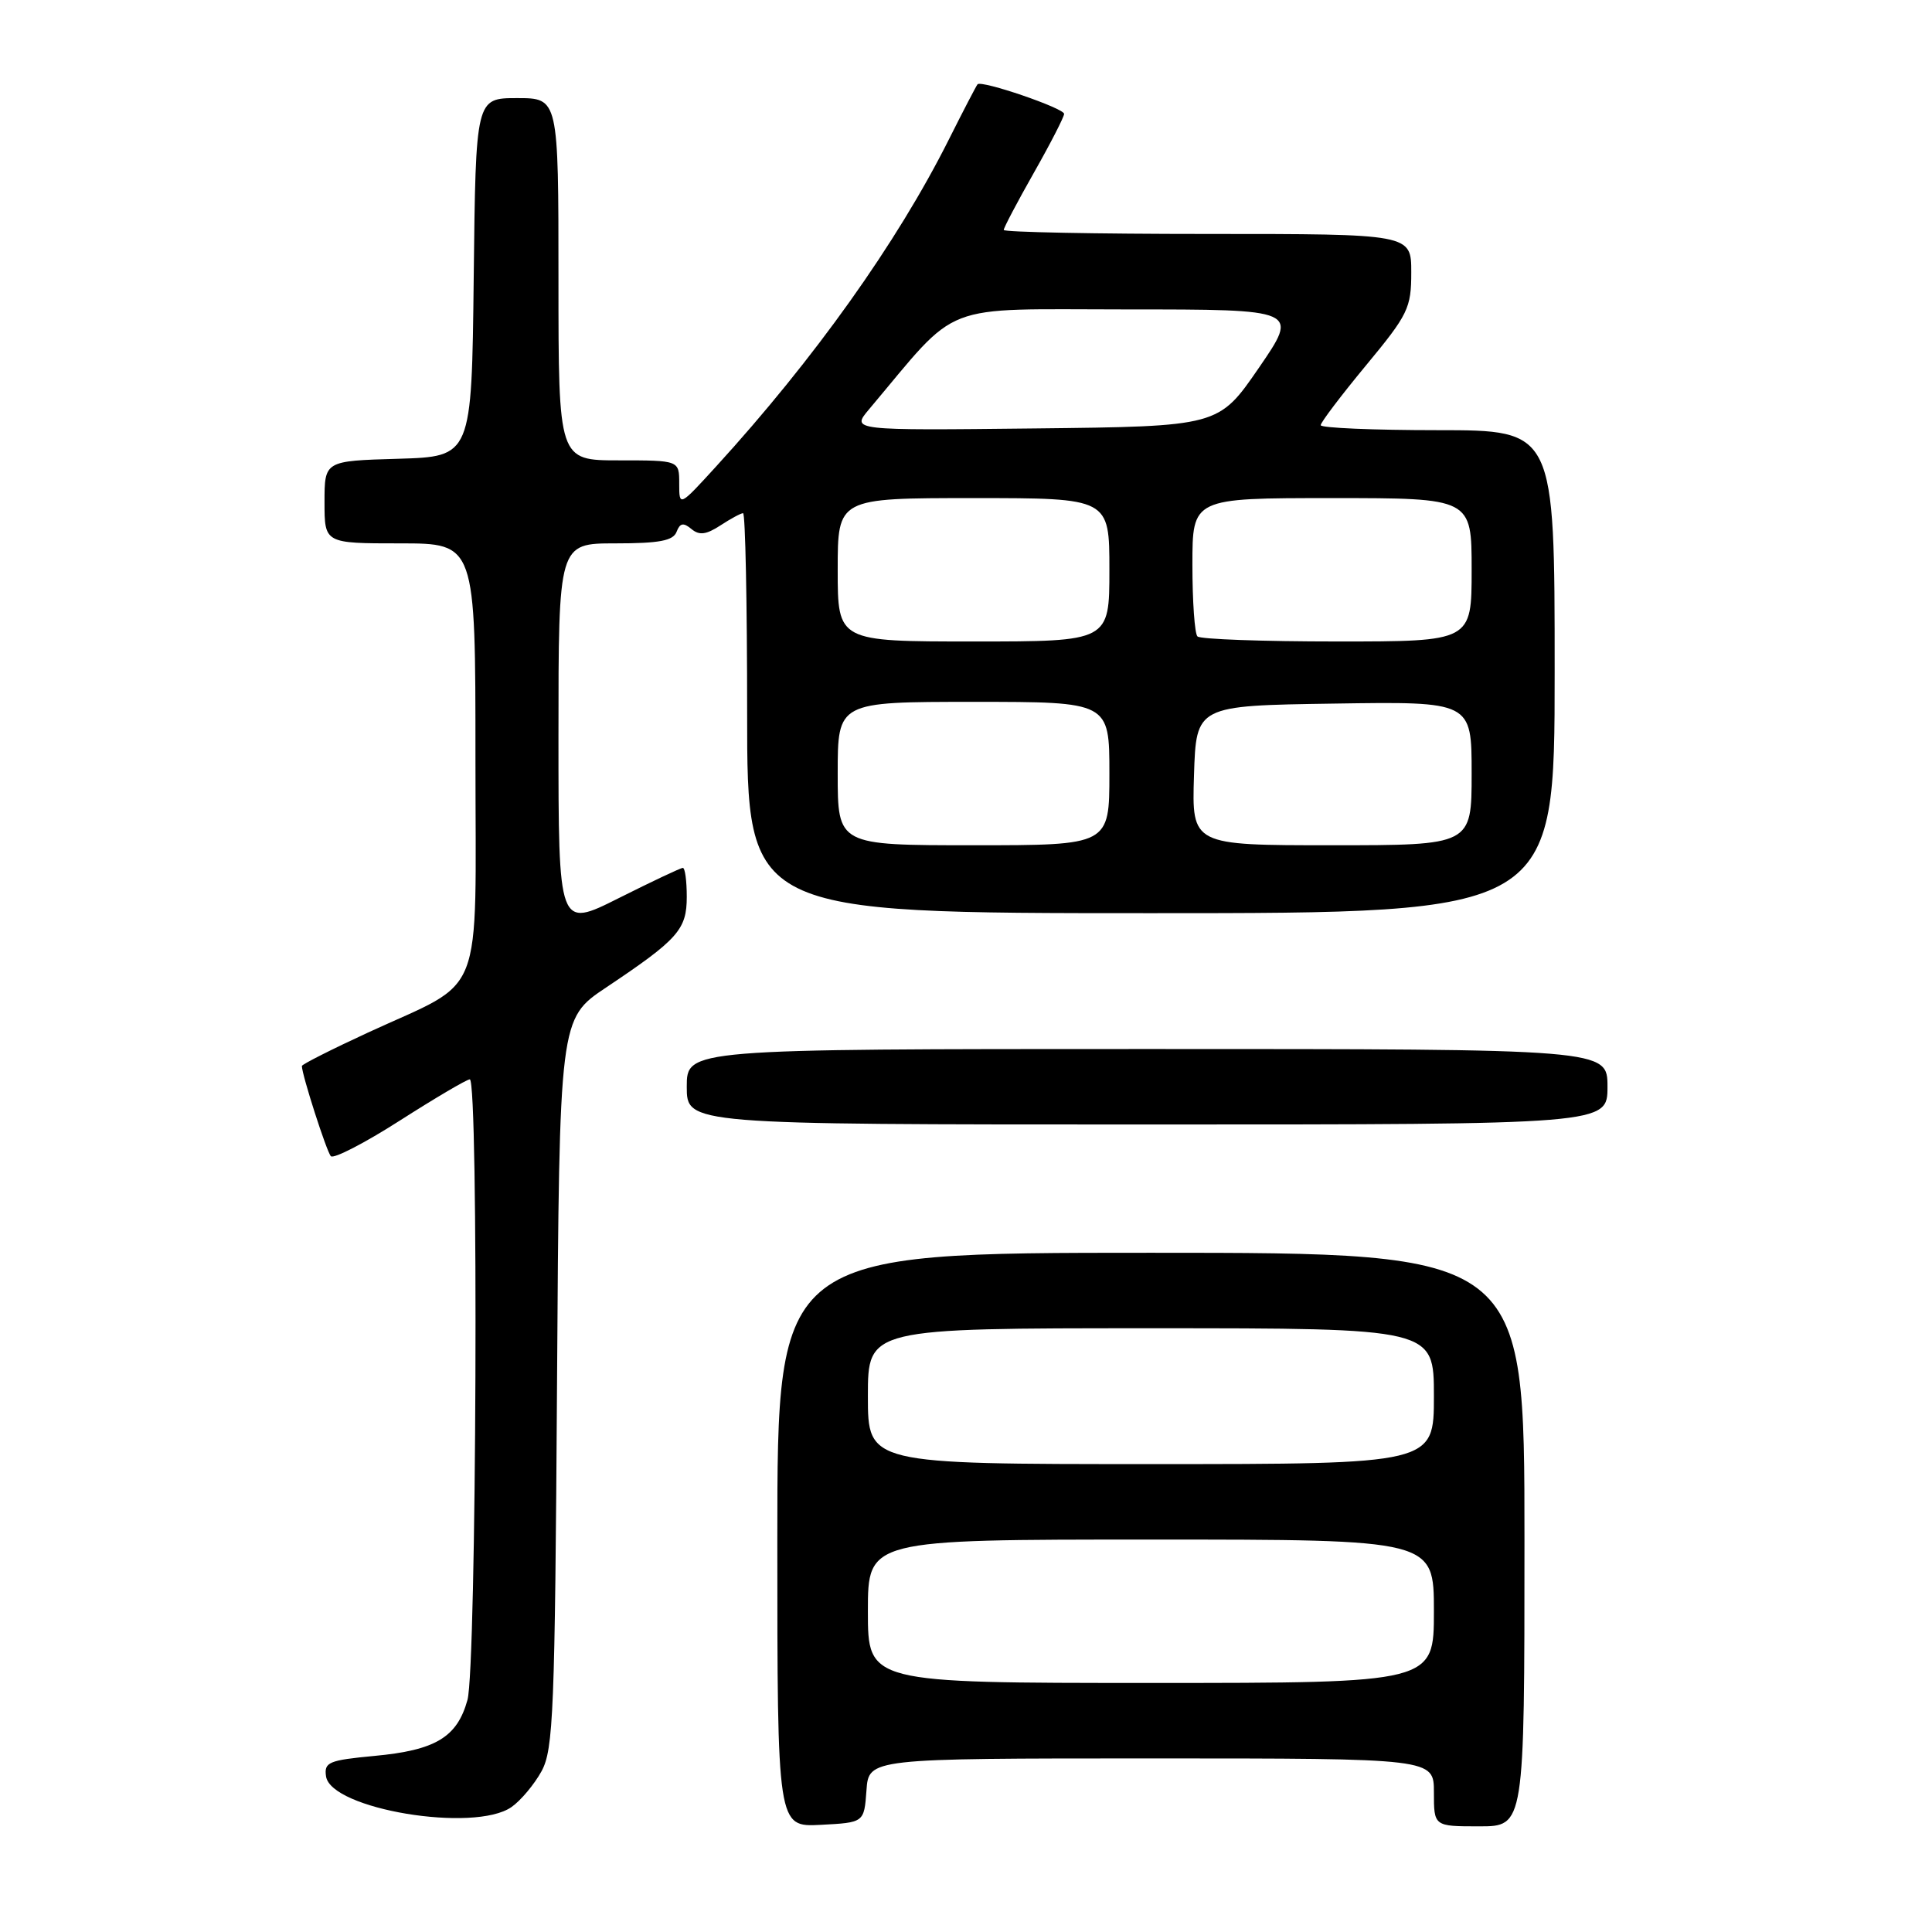 <?xml version="1.0" encoding="UTF-8" standalone="no"?>
<!DOCTYPE svg PUBLIC "-//W3C//DTD SVG 1.1//EN" "http://www.w3.org/Graphics/SVG/1.1/DTD/svg11.dtd" >
<svg xmlns="http://www.w3.org/2000/svg" xmlns:xlink="http://www.w3.org/1999/xlink" version="1.1" viewBox="0 0 256 256">
 <g >
 <path fill="currentColor"
d=" M 114.81 237.25 C 115.11 233.00 115.11 233.00 152.56 233.00 C 190.00 233.00 190.00 233.00 190.00 237.50 C 190.00 242.00 190.00 242.00 196.00 242.00 C 202.00 242.00 202.00 242.00 202.00 204.00 C 202.00 166.00 202.00 166.00 152.50 166.00 C 103.00 166.00 103.00 166.00 103.00 204.05 C 103.00 242.10 103.00 242.10 108.75 241.80 C 114.50 241.50 114.50 241.50 114.81 237.25 Z  M 67.78 239.44 C 69.01 238.58 70.80 236.44 71.76 234.69 C 73.33 231.80 73.53 226.89 73.81 183.25 C 74.12 134.99 74.12 134.99 80.31 130.85 C 89.85 124.47 91.00 123.18 91.00 118.83 C 91.00 116.72 90.77 115.00 90.48 115.00 C 90.19 115.00 86.37 116.81 81.98 119.01 C 74.00 123.02 74.00 123.02 74.00 97.51 C 74.00 72.00 74.00 72.00 81.53 72.00 C 87.36 72.00 89.20 71.65 89.65 70.47 C 90.10 69.30 90.55 69.21 91.61 70.09 C 92.66 70.97 93.57 70.85 95.46 69.62 C 96.82 68.73 98.17 68.00 98.46 68.00 C 98.76 68.00 99.00 79.92 99.00 94.50 C 99.00 121.00 99.00 121.00 152.50 121.00 C 206.00 121.00 206.00 121.00 206.00 89.00 C 206.00 57.00 206.00 57.00 190.50 57.00 C 181.97 57.00 175.00 56.70 175.00 56.34 C 175.00 55.97 177.70 52.41 181.00 48.42 C 186.60 41.66 187.00 40.82 187.00 36.08 C 187.00 31.00 187.00 31.00 160.00 31.00 C 145.15 31.00 133.00 30.76 133.00 30.47 C 133.00 30.18 134.80 26.76 137.00 22.88 C 139.20 19.00 141.00 15.49 141.00 15.09 C 141.00 14.34 130.05 10.59 129.53 11.17 C 129.37 11.35 127.65 14.65 125.72 18.50 C 118.87 32.16 107.89 47.57 94.87 61.83 C 90.00 67.16 90.00 67.16 90.00 64.08 C 90.00 61.00 90.00 61.00 82.00 61.00 C 74.00 61.00 74.00 61.00 74.00 37.00 C 74.00 13.00 74.00 13.00 68.52 13.00 C 63.04 13.00 63.04 13.00 62.77 36.75 C 62.50 60.50 62.50 60.50 52.75 60.79 C 43.00 61.07 43.00 61.07 43.00 66.54 C 43.00 72.00 43.00 72.00 53.00 72.00 C 63.00 72.00 63.00 72.00 63.00 100.43 C 63.00 133.25 64.44 129.58 48.74 136.83 C 43.93 139.05 40.00 141.04 40.00 141.25 C 40.00 142.40 43.28 152.61 43.84 153.20 C 44.20 153.59 48.33 151.46 53.00 148.47 C 57.68 145.48 61.84 143.03 62.25 143.02 C 63.44 142.99 63.15 220.93 61.94 225.26 C 60.57 230.20 57.71 231.92 49.59 232.67 C 43.56 233.24 42.93 233.50 43.20 235.37 C 43.83 239.73 62.86 242.89 67.78 239.44 Z  M 213.00 144.00 C 213.00 139.00 213.00 139.00 152.00 139.00 C 91.00 139.00 91.00 139.00 91.00 144.00 C 91.00 149.00 91.00 149.00 152.00 149.00 C 213.00 149.00 213.00 149.00 213.00 144.00 Z  M 115.00 213.50 C 115.00 204.00 115.00 204.00 152.50 204.00 C 190.00 204.00 190.00 204.00 190.00 213.50 C 190.00 223.00 190.00 223.00 152.50 223.00 C 115.00 223.00 115.00 223.00 115.00 213.50 Z  M 115.00 185.00 C 115.00 176.00 115.00 176.00 152.50 176.00 C 190.00 176.00 190.00 176.00 190.00 185.00 C 190.00 194.00 190.00 194.00 152.50 194.00 C 115.00 194.00 115.00 194.00 115.00 185.00 Z  M 111.00 102.50 C 111.00 93.00 111.00 93.00 129.00 93.00 C 147.00 93.00 147.00 93.00 147.00 102.50 C 147.00 112.00 147.00 112.00 129.00 112.00 C 111.00 112.00 111.00 112.00 111.00 102.50 Z  M 158.21 102.75 C 158.50 93.50 158.50 93.50 176.75 93.23 C 195.00 92.95 195.00 92.95 195.00 102.48 C 195.00 112.00 195.00 112.00 176.46 112.00 C 157.92 112.00 157.92 112.00 158.21 102.75 Z  M 111.00 75.50 C 111.00 66.00 111.00 66.00 129.00 66.00 C 147.00 66.00 147.00 66.00 147.00 75.50 C 147.00 85.00 147.00 85.00 129.00 85.00 C 111.00 85.00 111.00 85.00 111.00 75.50 Z  M 158.67 84.33 C 158.30 83.97 158.00 79.69 158.00 74.83 C 158.00 66.00 158.00 66.00 176.50 66.00 C 195.00 66.00 195.00 66.00 195.00 75.50 C 195.00 85.00 195.00 85.00 177.17 85.00 C 167.36 85.00 159.03 84.70 158.67 84.33 Z  M 115.15 54.24 C 127.34 39.76 124.14 41.00 149.31 41.00 C 172.12 41.00 172.12 41.00 166.80 48.75 C 161.47 56.50 161.47 56.50 137.13 56.77 C 112.79 57.04 112.79 57.04 115.15 54.24 Z "/>
</g>
</svg>